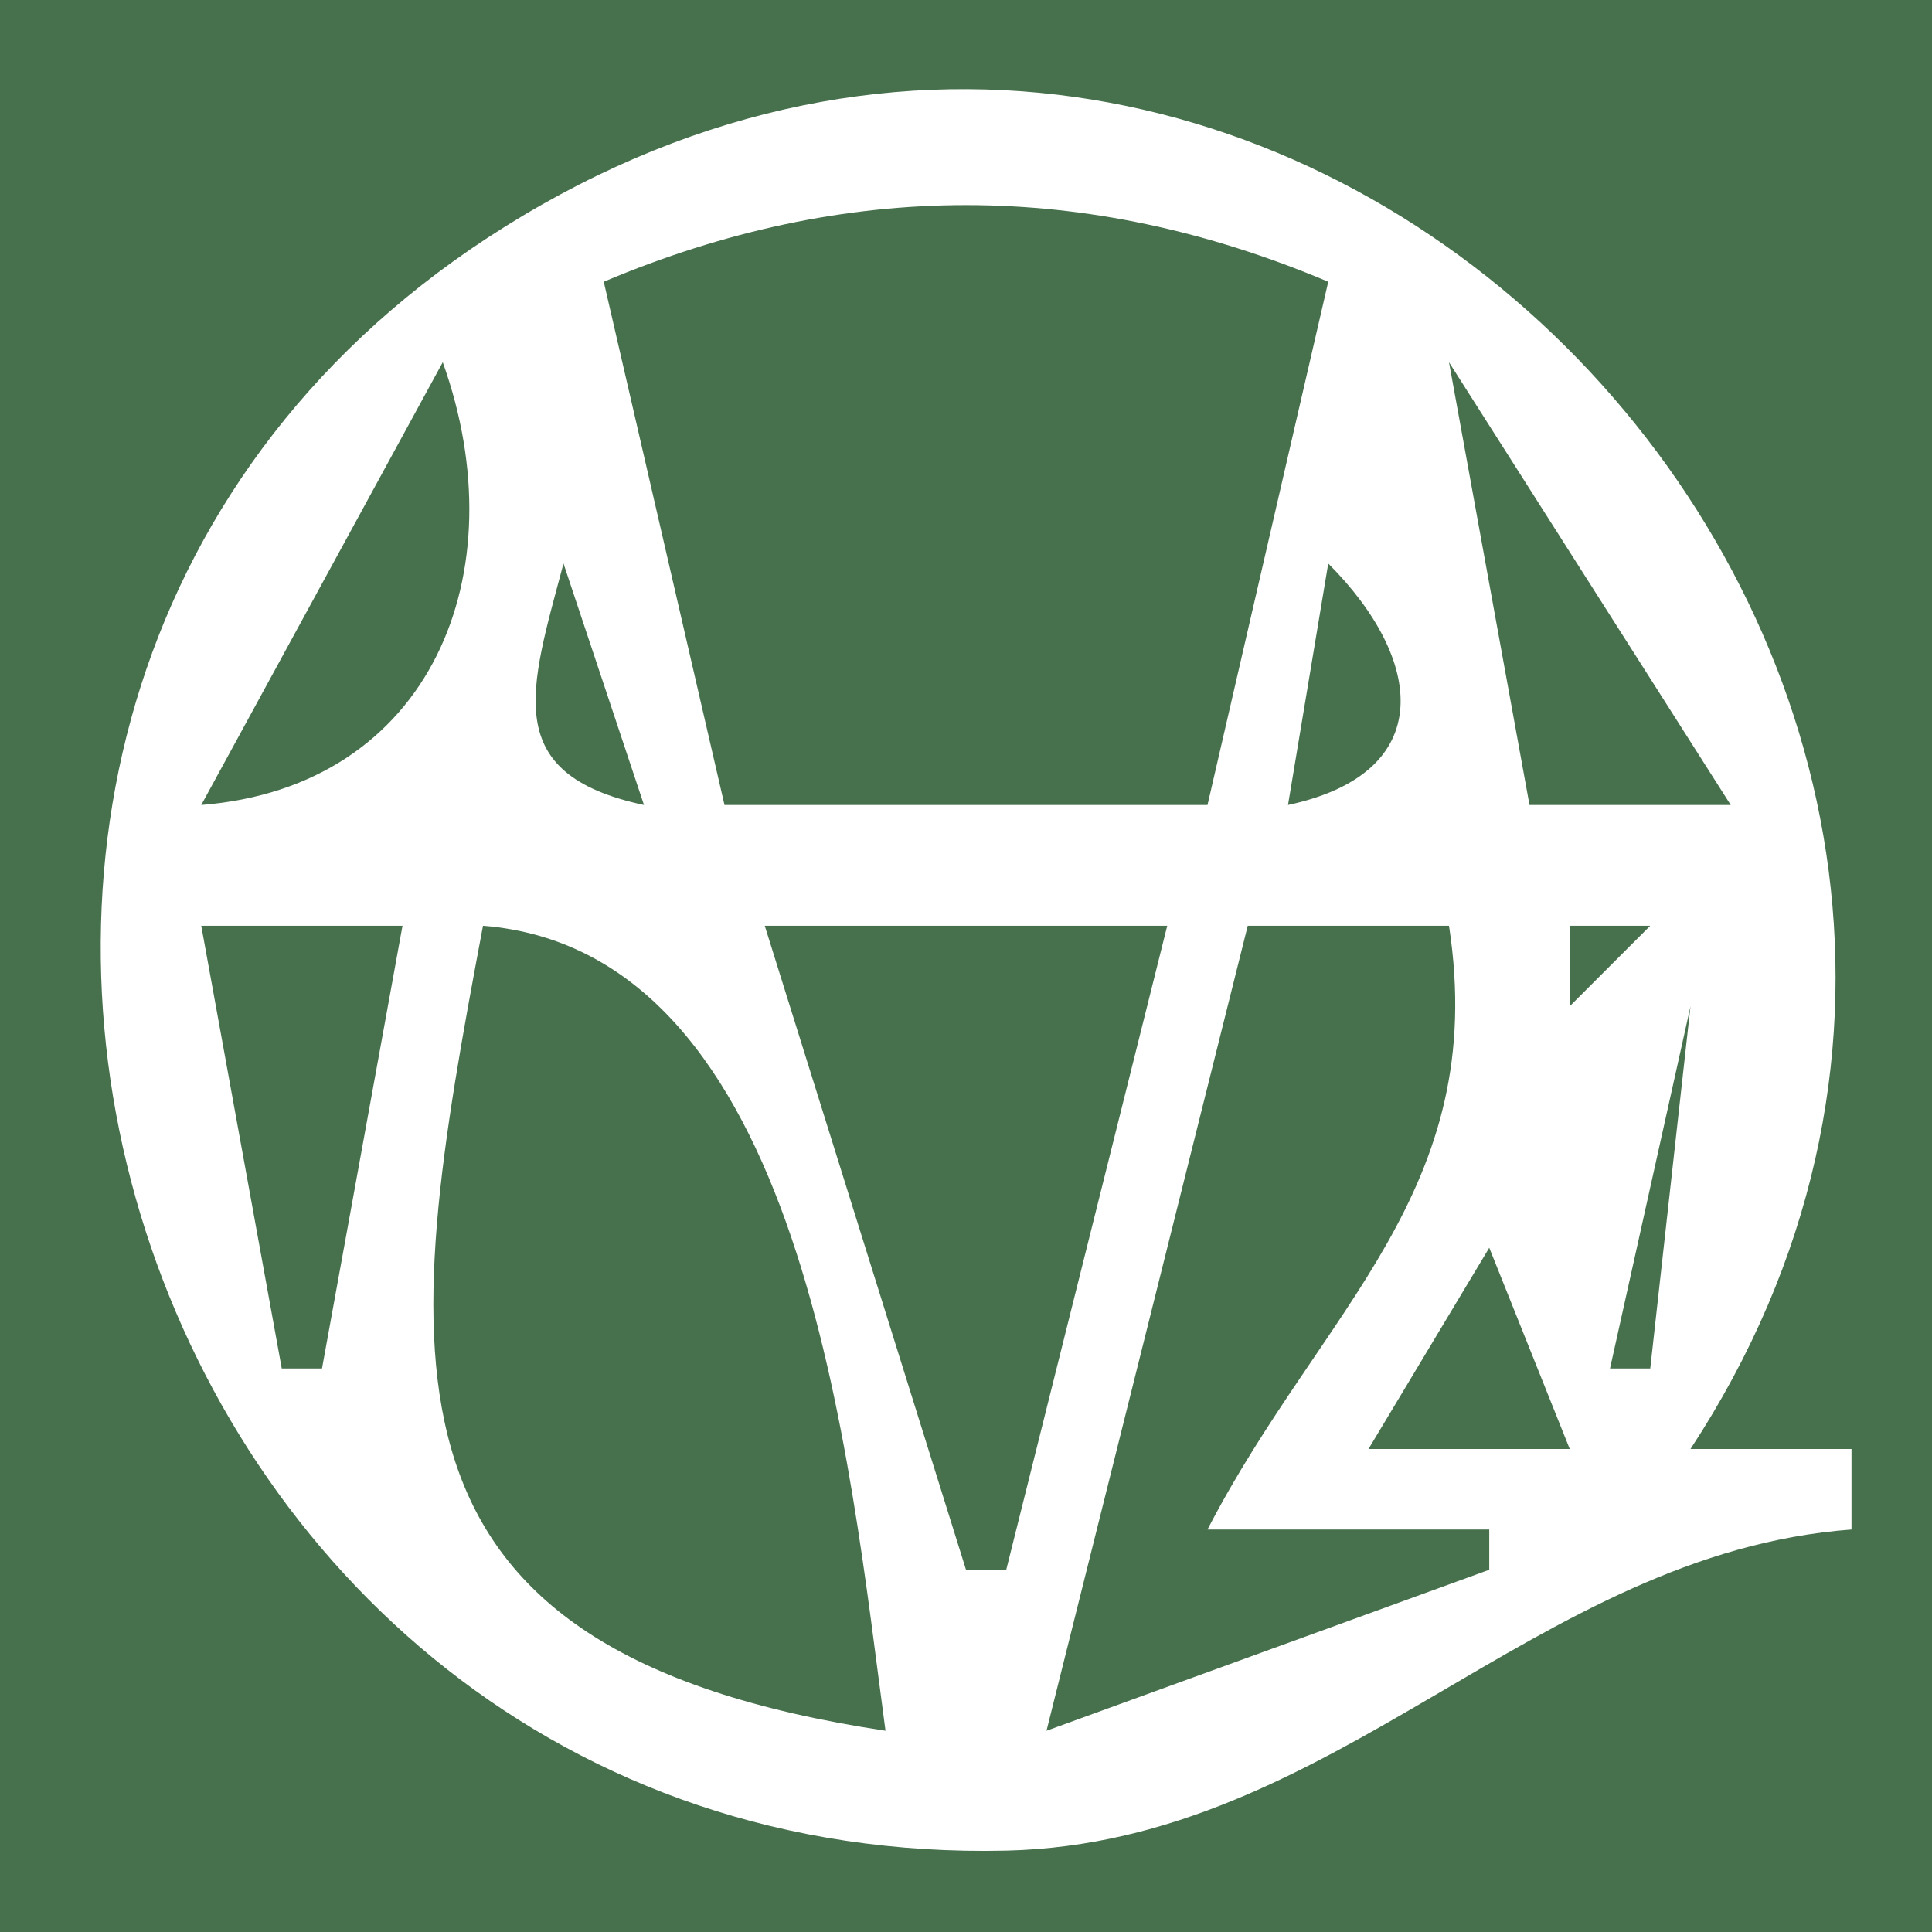 <?xml version="1.0" standalone="yes"?>
<svg xmlns="http://www.w3.org/2000/svg" width="48" height="48">
<path style="fill:#47714d; stroke:none;" d="M0 0L0 48L48 48L48 0L0 0z"/>
<path style="fill:#ffffff; stroke:none;" d="M46 38L46 36L42 36C54.318 17.208 32.679 -6.377 13.001 5.353C-6.27 16.84 2.905 46.493 25 45.978C33.195 45.786 38.11 38.59 46 38z"/>
<path style="fill:#47714d; stroke:none;" d="M15 7L18 20L30 20L33 7C26.984 4.461 21.016 4.461 15 7M11 9L5 20C10.709 19.545 12.879 14.241 11 9M36 9L38 20L43 20L36 9M14 14C13.166 17.137 12.411 19.231 16 20L14 14M33 14L32 20C35.73 19.201 35.381 16.381 33 14M5 23L7 34L8 34L10 23L5 23M12 23C9.965 33.8 8.856 41.023 22 43C21.1 36.324 19.987 23.637 12 23M19 23L24 39L25 39L29 23L19 23M31 23L26 43L37 39L37 38L30 38C32.843 32.511 37.012 29.603 36 23L31 23M39 23L39 25L41 23L39 23M42 25L40 34L41 34L42 25M37 31L34 36L39 36L37 31z"/>
</svg>
